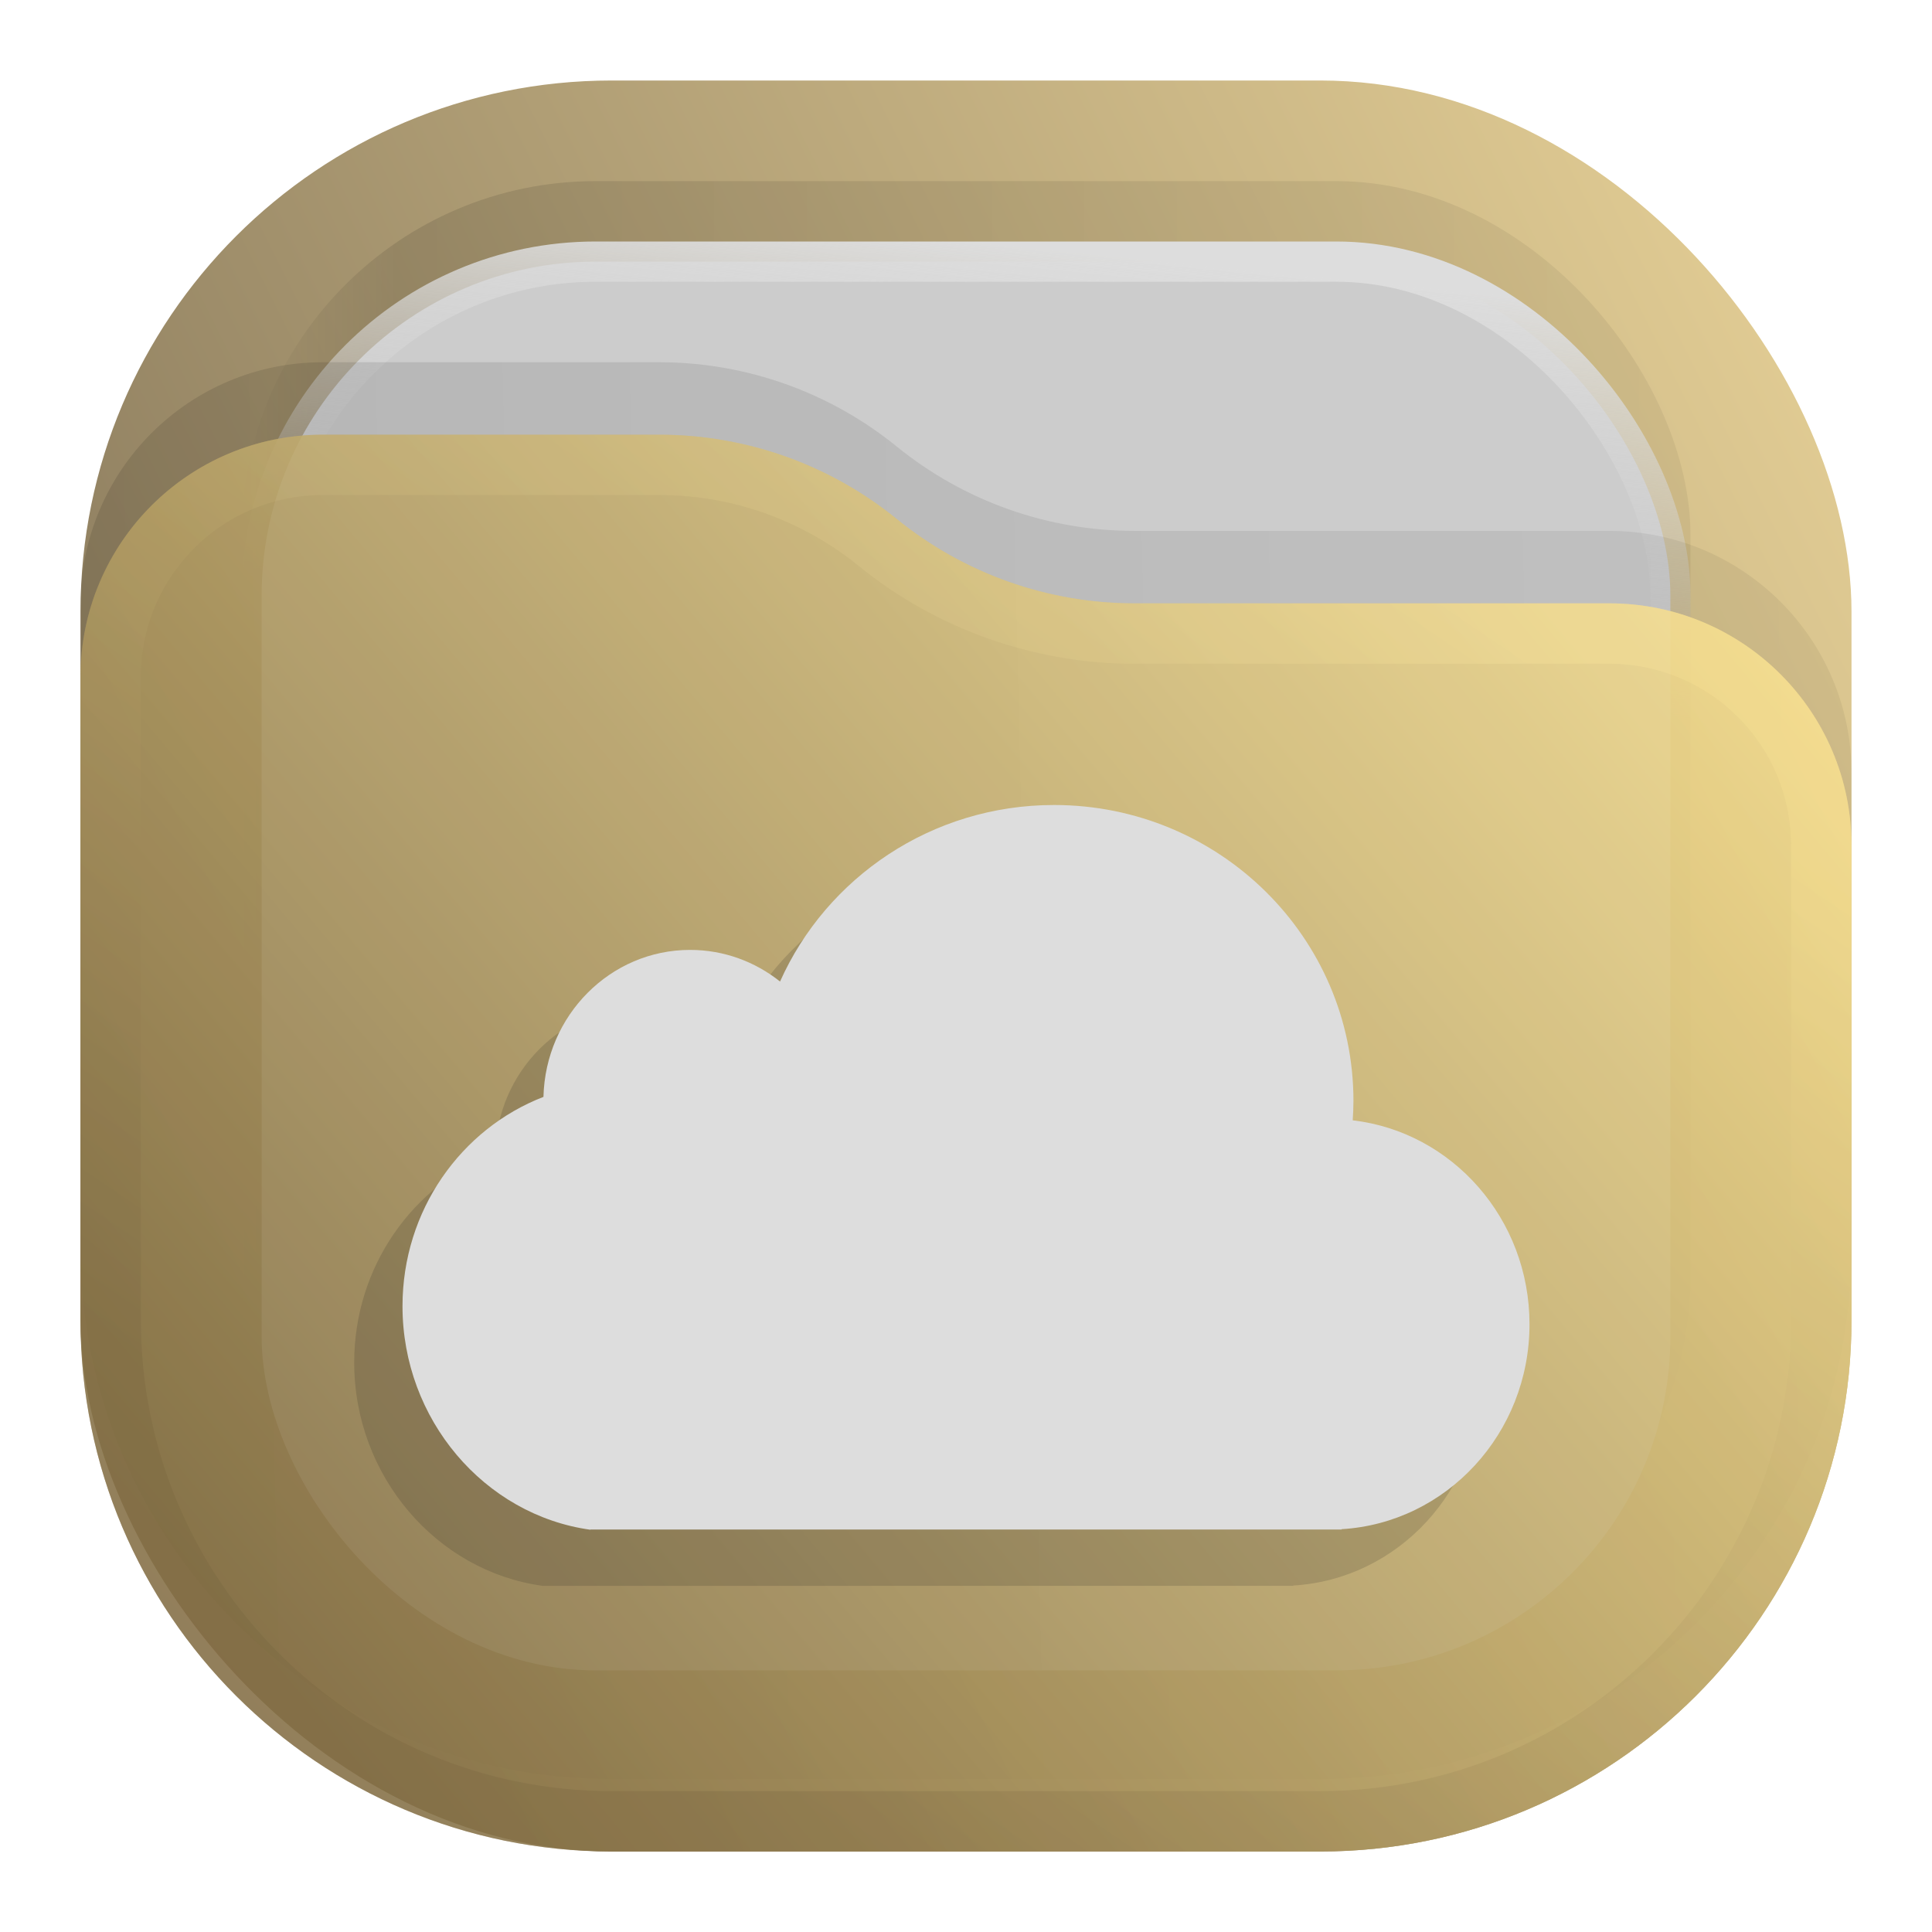 <?xml version="1.0" encoding="UTF-8" standalone="no"?>
<svg
   width="24"
   height="24"
   viewBox="0 0 24 24"
   fill="none"
   version="1.1"
   id="svg18"
   sodipodi:docname="folder-dropbox.svg"
   inkscape:version="1.3 (0e150ed6c4, 2023-07-21)"
   xmlns:inkscape="http://www.inkscape.org/namespaces/inkscape"
   xmlns:sodipodi="http://sodipodi.sourceforge.net/DTD/sodipodi-0.dtd"
   xmlns="http://www.w3.org/2000/svg"
   xmlns:svg="http://www.w3.org/2000/svg">
  <sodipodi:namedview
     id="namedview18"
     pagecolor="#ffffff"
     bordercolor="#000000"
     borderopacity="0.25"
     inkscape:showpageshadow="2"
     inkscape:pageopacity="0.0"
     inkscape:pagecheckerboard="0"
     inkscape:deskcolor="#d1d1d1"
     inkscape:zoom="16"
     inkscape:cx="-14.78125"
     inkscape:cy="21.59375"
     inkscape:window-width="2560"
     inkscape:window-height="998"
     inkscape:window-x="0"
     inkscape:window-y="0"
     inkscape:window-maximized="1"
     inkscape:current-layer="svg18" />
  <rect
     opacity="0.812"
     x="1"
     y="1"
     width="22"
     height="22"
     rx="6.6"
     fill="url(#paint0_linear_211_115)"
     id="rect1" />
  <rect
     opacity="0.125"
     x="3"
     y="2.25"
     width="18"
     height="18"
     rx="4.4"
     fill="url(#paint1_linear_211_115)"
     fill-opacity="0.875"
     id="rect2" />
  <rect
     x="3.25"
     y="3.25"
     width="17.5"
     height="17.5"
     rx="4.15"
     fill="#CCCCCC"
     stroke="url(#paint2_linear_211_115)"
     stroke-width="0.5"
     id="rect3" />
  <path
     opacity="0.125"
     d="M1 7.508C1 5.847 2.347 4.5 4.008 4.5H8.19C9.265 4.5 10.307 4.87 11.141 5.548V5.548C11.975 6.225 13.016 6.595 14.091 6.595H19.992C21.653 6.595 23 7.942 23 9.603V15.5C23 19.145 20.045 22.1 16.4 22.1H7.6C3.955 22.1 1 19.145 1 15.5V7.508Z"
     fill="url(#paint3_linear_211_115)"
     fill-opacity="0.875"
     id="path3" />
  <g
     opacity="0.875"
     id="g5">
    <path
       d="M1 8.408C1 6.747 2.347 5.4 4.008 5.4H8.19C9.265 5.4 10.307 5.77 11.141 6.448V6.448C11.975 7.125 13.016 7.495 14.091 7.495H19.992C21.653 7.495 23 8.842 23 10.503V16.4C23 20.045 20.045 23 16.4 23H7.6C3.955 23 1 20.045 1 16.4V8.408Z"
       fill="url(#paint4_linear_211_115)"
       id="path4" />
    <path
       d="M22.625 10.503V16.4C22.625 19.838 19.838 22.625 16.4 22.625H7.6C4.162 22.625 1.375 19.838 1.375 16.4V8.408C1.375 6.954 2.554 5.775 4.008 5.775H8.19C9.179 5.775 10.137 6.115 10.904 6.739C11.805 7.471 12.93 7.87 14.091 7.87H19.992C21.446 7.87 22.625 9.049 22.625 10.503Z"
       stroke="url(#paint5_linear_211_115)"
       stroke-opacity="0.375"
       stroke-width="0.75"
       stroke-linejoin="round"
       id="path5" />
  </g>
  <path
     d="m 12.494,10.7 c -1.52,0 -2.827,0.902 -3.404,2.193 -0.308,-0.246 -0.697,-0.393 -1.117,-0.393 -0.991,0 -1.797,0.813 -1.822,1.826 C 5.128,14.721 4.4,15.736 4.4,16.925 c 0,1.405 1.016,2.59 2.334,2.774 V 19.7 H 16.066 V 19.696 C 17.368,19.618 18.4,18.508 18.4,17.15 c 0,-1.31 -0.96,-2.389 -2.196,-2.533 0.005,-0.08 0.009,-0.16 0.009,-0.241 0,-2.03 -1.665,-3.676 -3.719,-3.676 z"
     fill="#DDDDDD"
     id="path18"
     style="opacity:0.15;fill:#1a1a1a"
     sodipodi:nodetypes="scscsccccscss" />
  <path
     d="m 13.094,10 c -1.52,0 -2.827,0.902 -3.404,2.193 -0.308,-0.246 -0.697,-0.393 -1.117,-0.393 -0.991,0 -1.797,0.813 -1.822,1.826 C 5.728,14.021 5,15.036 5,16.226 c 0,1.405 1.016,2.594 2.334,2.777 V 19 H 16.666 V 18.996 C 17.968,18.918 19,17.808 19,16.45 c 0,-1.31 -0.96,-2.389 -2.196,-2.533 0.005,-0.08 0.009,-0.16 0.009,-0.241 C 16.813,11.646 15.148,10 13.094,10"
     fill="#dddddd"
     id="path6"
     sodipodi:nodetypes="ccscsccccscsc" />
  <defs
     id="defs18">
    <linearGradient
       id="paint0_linear_211_115"
       x1="23"
       y1="1"
       x2="1"
       y2="12"
       gradientUnits="userSpaceOnUse">
      <stop
         stop-color="#E3C880"
         id="stop6" />
      <stop
         offset="1"
         stop-color="#6F5C38"
         id="stop7" />
    </linearGradient>
    <linearGradient
       id="paint1_linear_211_115"
       x1="21"
       y1="4"
       x2="3"
       y2="4"
       gradientUnits="userSpaceOnUse">
      <stop
         stop-opacity="0.5"
         id="stop8" />
      <stop
         offset="0.89"
         id="stop9" />
      <stop
         offset="1"
         stop-opacity="0"
         id="stop10" />
    </linearGradient>
    <linearGradient
       id="paint2_linear_211_115"
       x1="12"
       y1="3"
       x2="11.5"
       y2="8"
       gradientUnits="userSpaceOnUse">
      <stop
         stop-color="#DDDDDD"
         id="stop11" />
      <stop
         offset="1"
         stop-color="#CCCCCC"
         stop-opacity="0"
         id="stop12" />
    </linearGradient>
    <linearGradient
       id="paint3_linear_211_115"
       x1="23"
       y1="9"
       x2="1.012"
       y2="9.521"
       gradientUnits="userSpaceOnUse">
      <stop
         stop-opacity="0.5"
         id="stop13" />
      <stop
         offset="1"
         id="stop14" />
    </linearGradient>
    <linearGradient
       id="paint4_linear_211_115"
       x1="23"
       y1="5.4"
       x2="1.429"
       y2="23.512"
       gradientUnits="userSpaceOnUse">
      <stop
         stop-color="#FFE795"
         id="stop15" />
      <stop
         offset="1"
         stop-color="#7A653E"
         id="stop16" />
    </linearGradient>
    <linearGradient
       id="paint5_linear_211_115"
       x1="15"
       y1="5.5"
       x2="5.5"
       y2="19.5"
       gradientUnits="userSpaceOnUse">
      <stop
         stop-color="#FFE795"
         id="stop17" />
      <stop
         offset="1"
         stop-color="#7A653E"
         id="stop18" />
    </linearGradient>
  </defs>
</svg>
